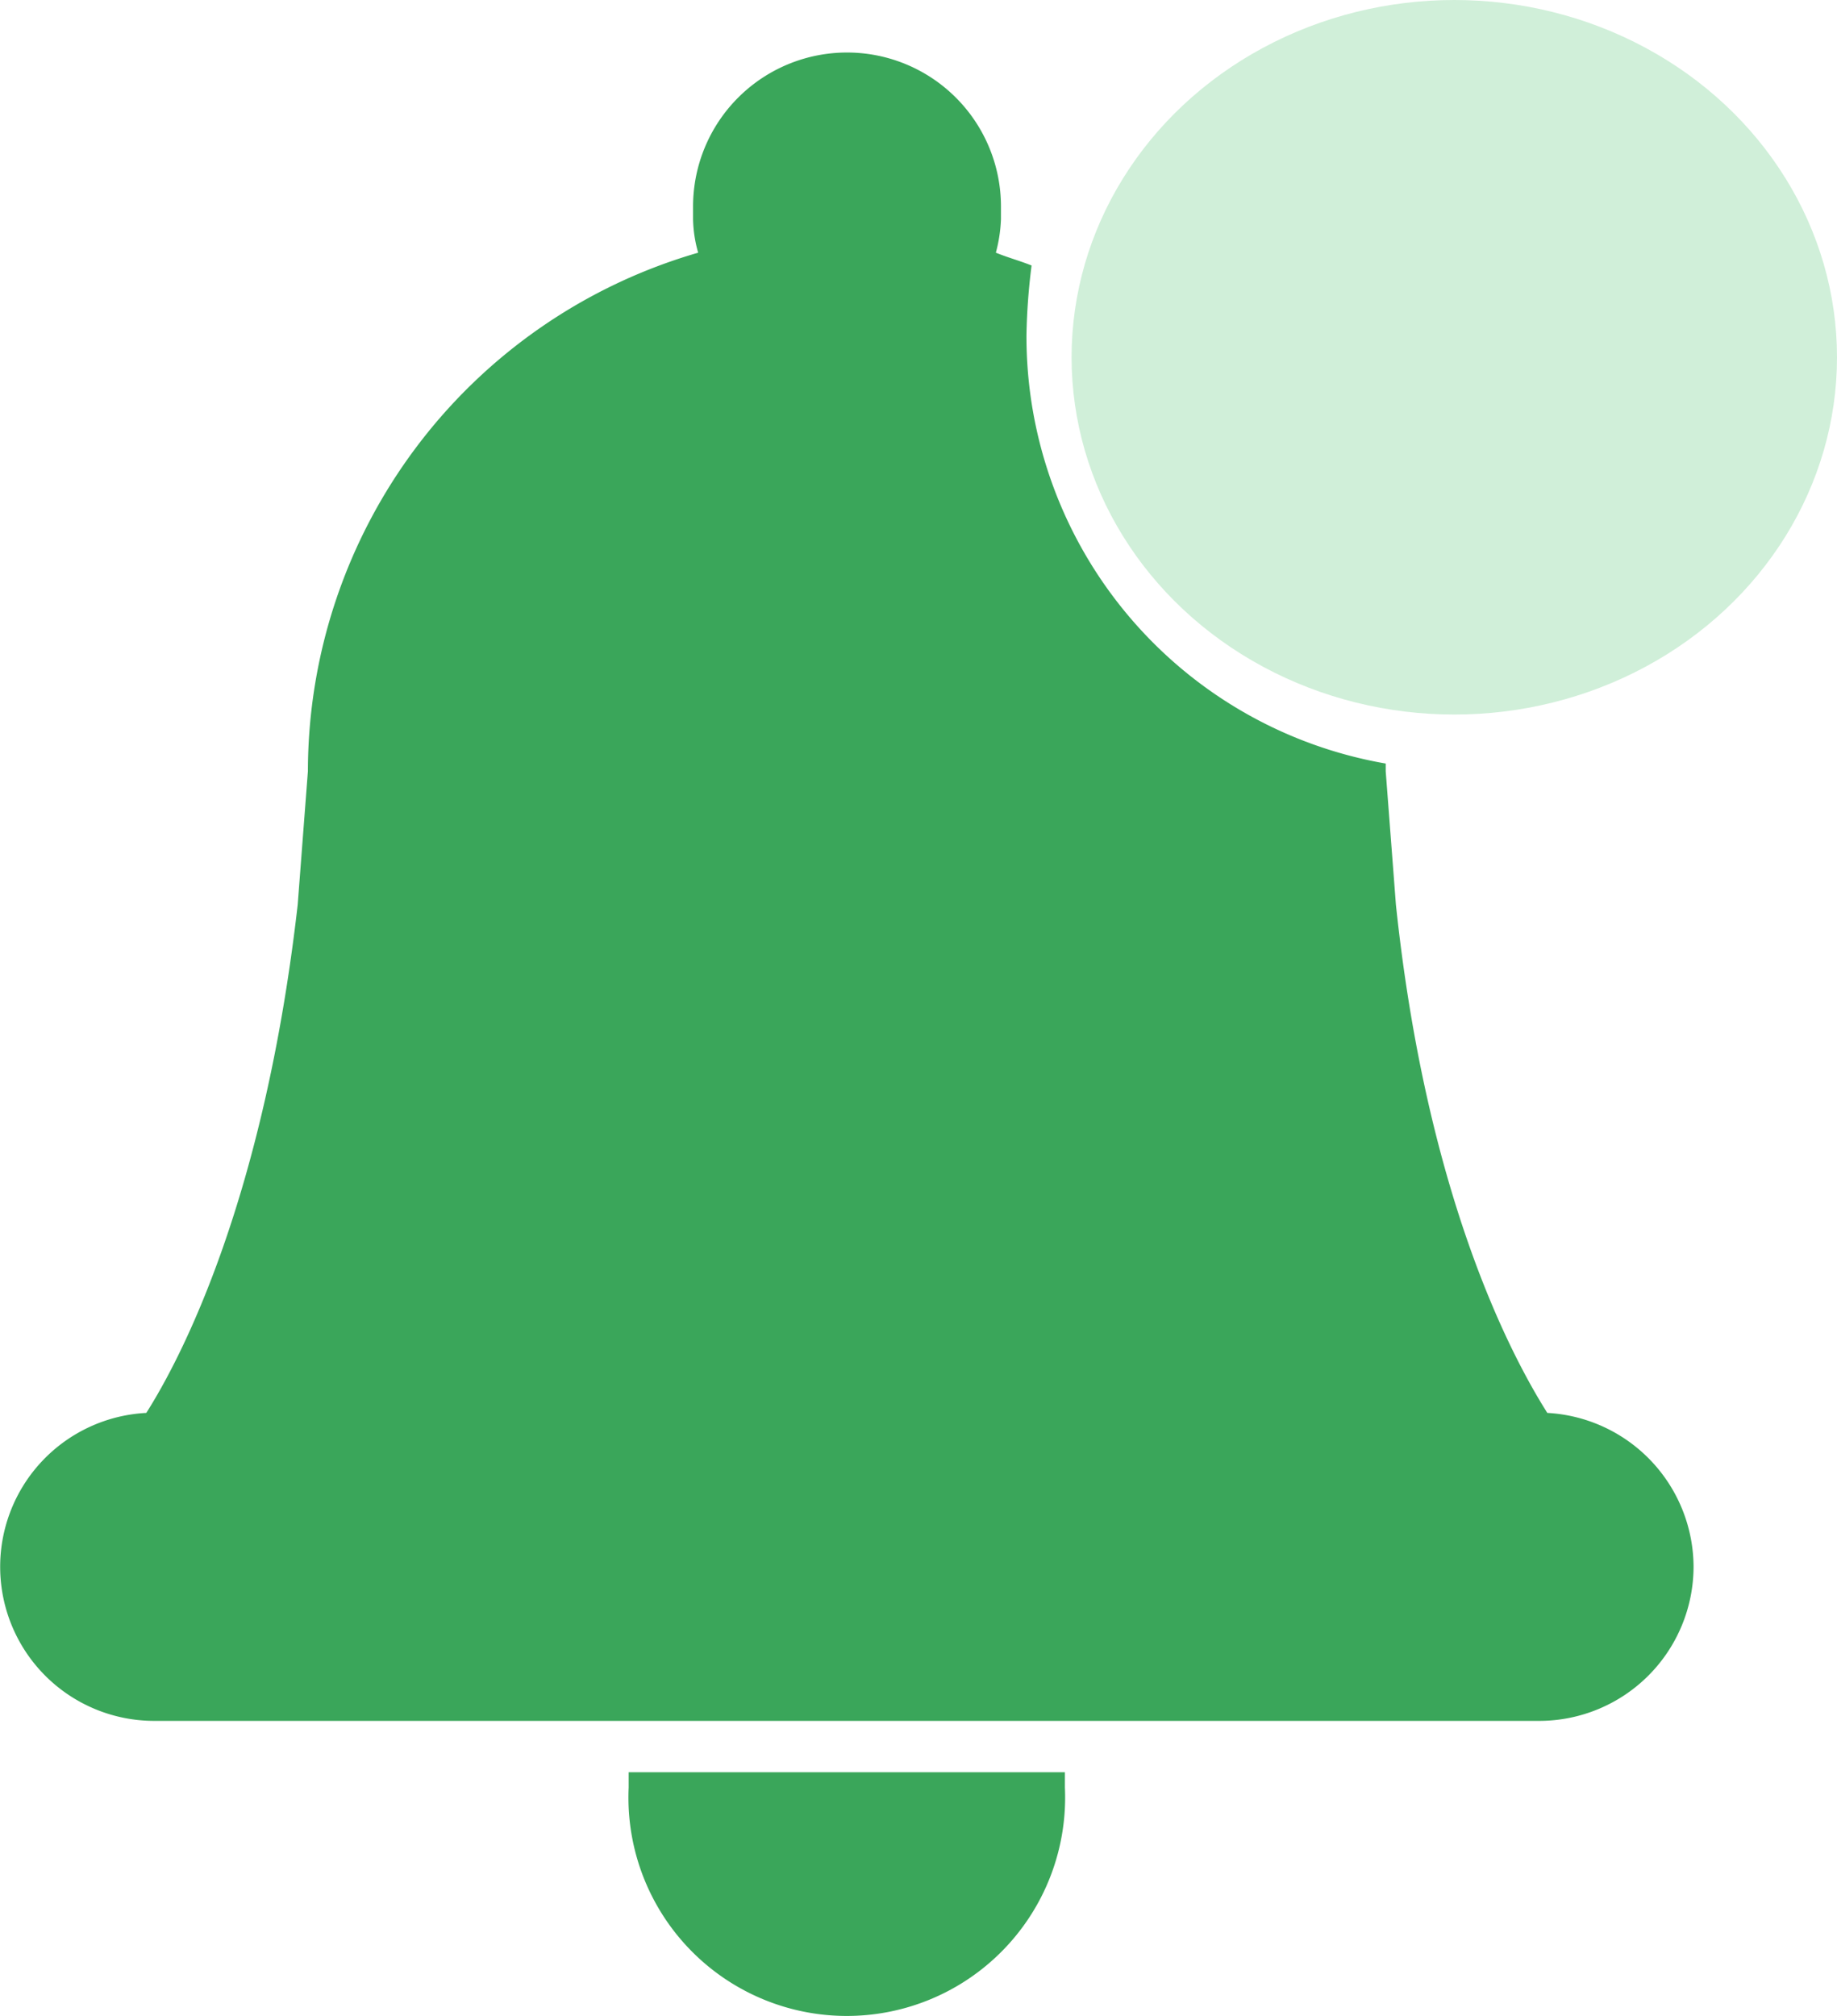 <svg xmlns="http://www.w3.org/2000/svg" width="36" height="39.5" viewBox="0 0 36 39.5">
  <g id="Group_252" data-name="Group 252" transform="translate(-1725 -32)">
    <g id="Group_250" data-name="Group 250" transform="translate(-4393 -538.408)">
      <path id="Path_3758" data-name="Path 3758" d="M40.5,83.3a4.279,4.279,0,1,0,8.549,0V83H40.5Z" transform="translate(6089.82 522.131)" fill="#3aa65a"/>
      <ellipse id="Ellipse_303" data-name="Ellipse 303" cx="7.5" cy="7" rx="7.5" ry="7" transform="translate(6139 570.408)" fill="#d0efd9"/>
      <path id="Path_3759" data-name="Path 3759" d="M49.189,45.669a3.031,3.031,0,0,0-2.866-3.017c-.7-1.106-2.363-4.224-2.967-9.957l-.2-2.615v-.151a8.492,8.492,0,0,1-7.04-8.4,12.33,12.33,0,0,1,.1-1.358c-.251-.1-.453-.151-.7-.251a2.943,2.943,0,0,0,.1-.654v-.251a3.017,3.017,0,1,0-6.034,0v.251a2.548,2.548,0,0,0,.1.654A10.589,10.589,0,0,0,22.034,30.08l-.2,2.615c-.654,5.733-2.263,8.85-2.967,9.957a3.019,3.019,0,0,0,.151,6.034H46.172A3.026,3.026,0,0,0,49.189,45.669Z" transform="translate(6102 555.439)" fill="#3aa65a"/>
    </g>
  </g>
</svg>
